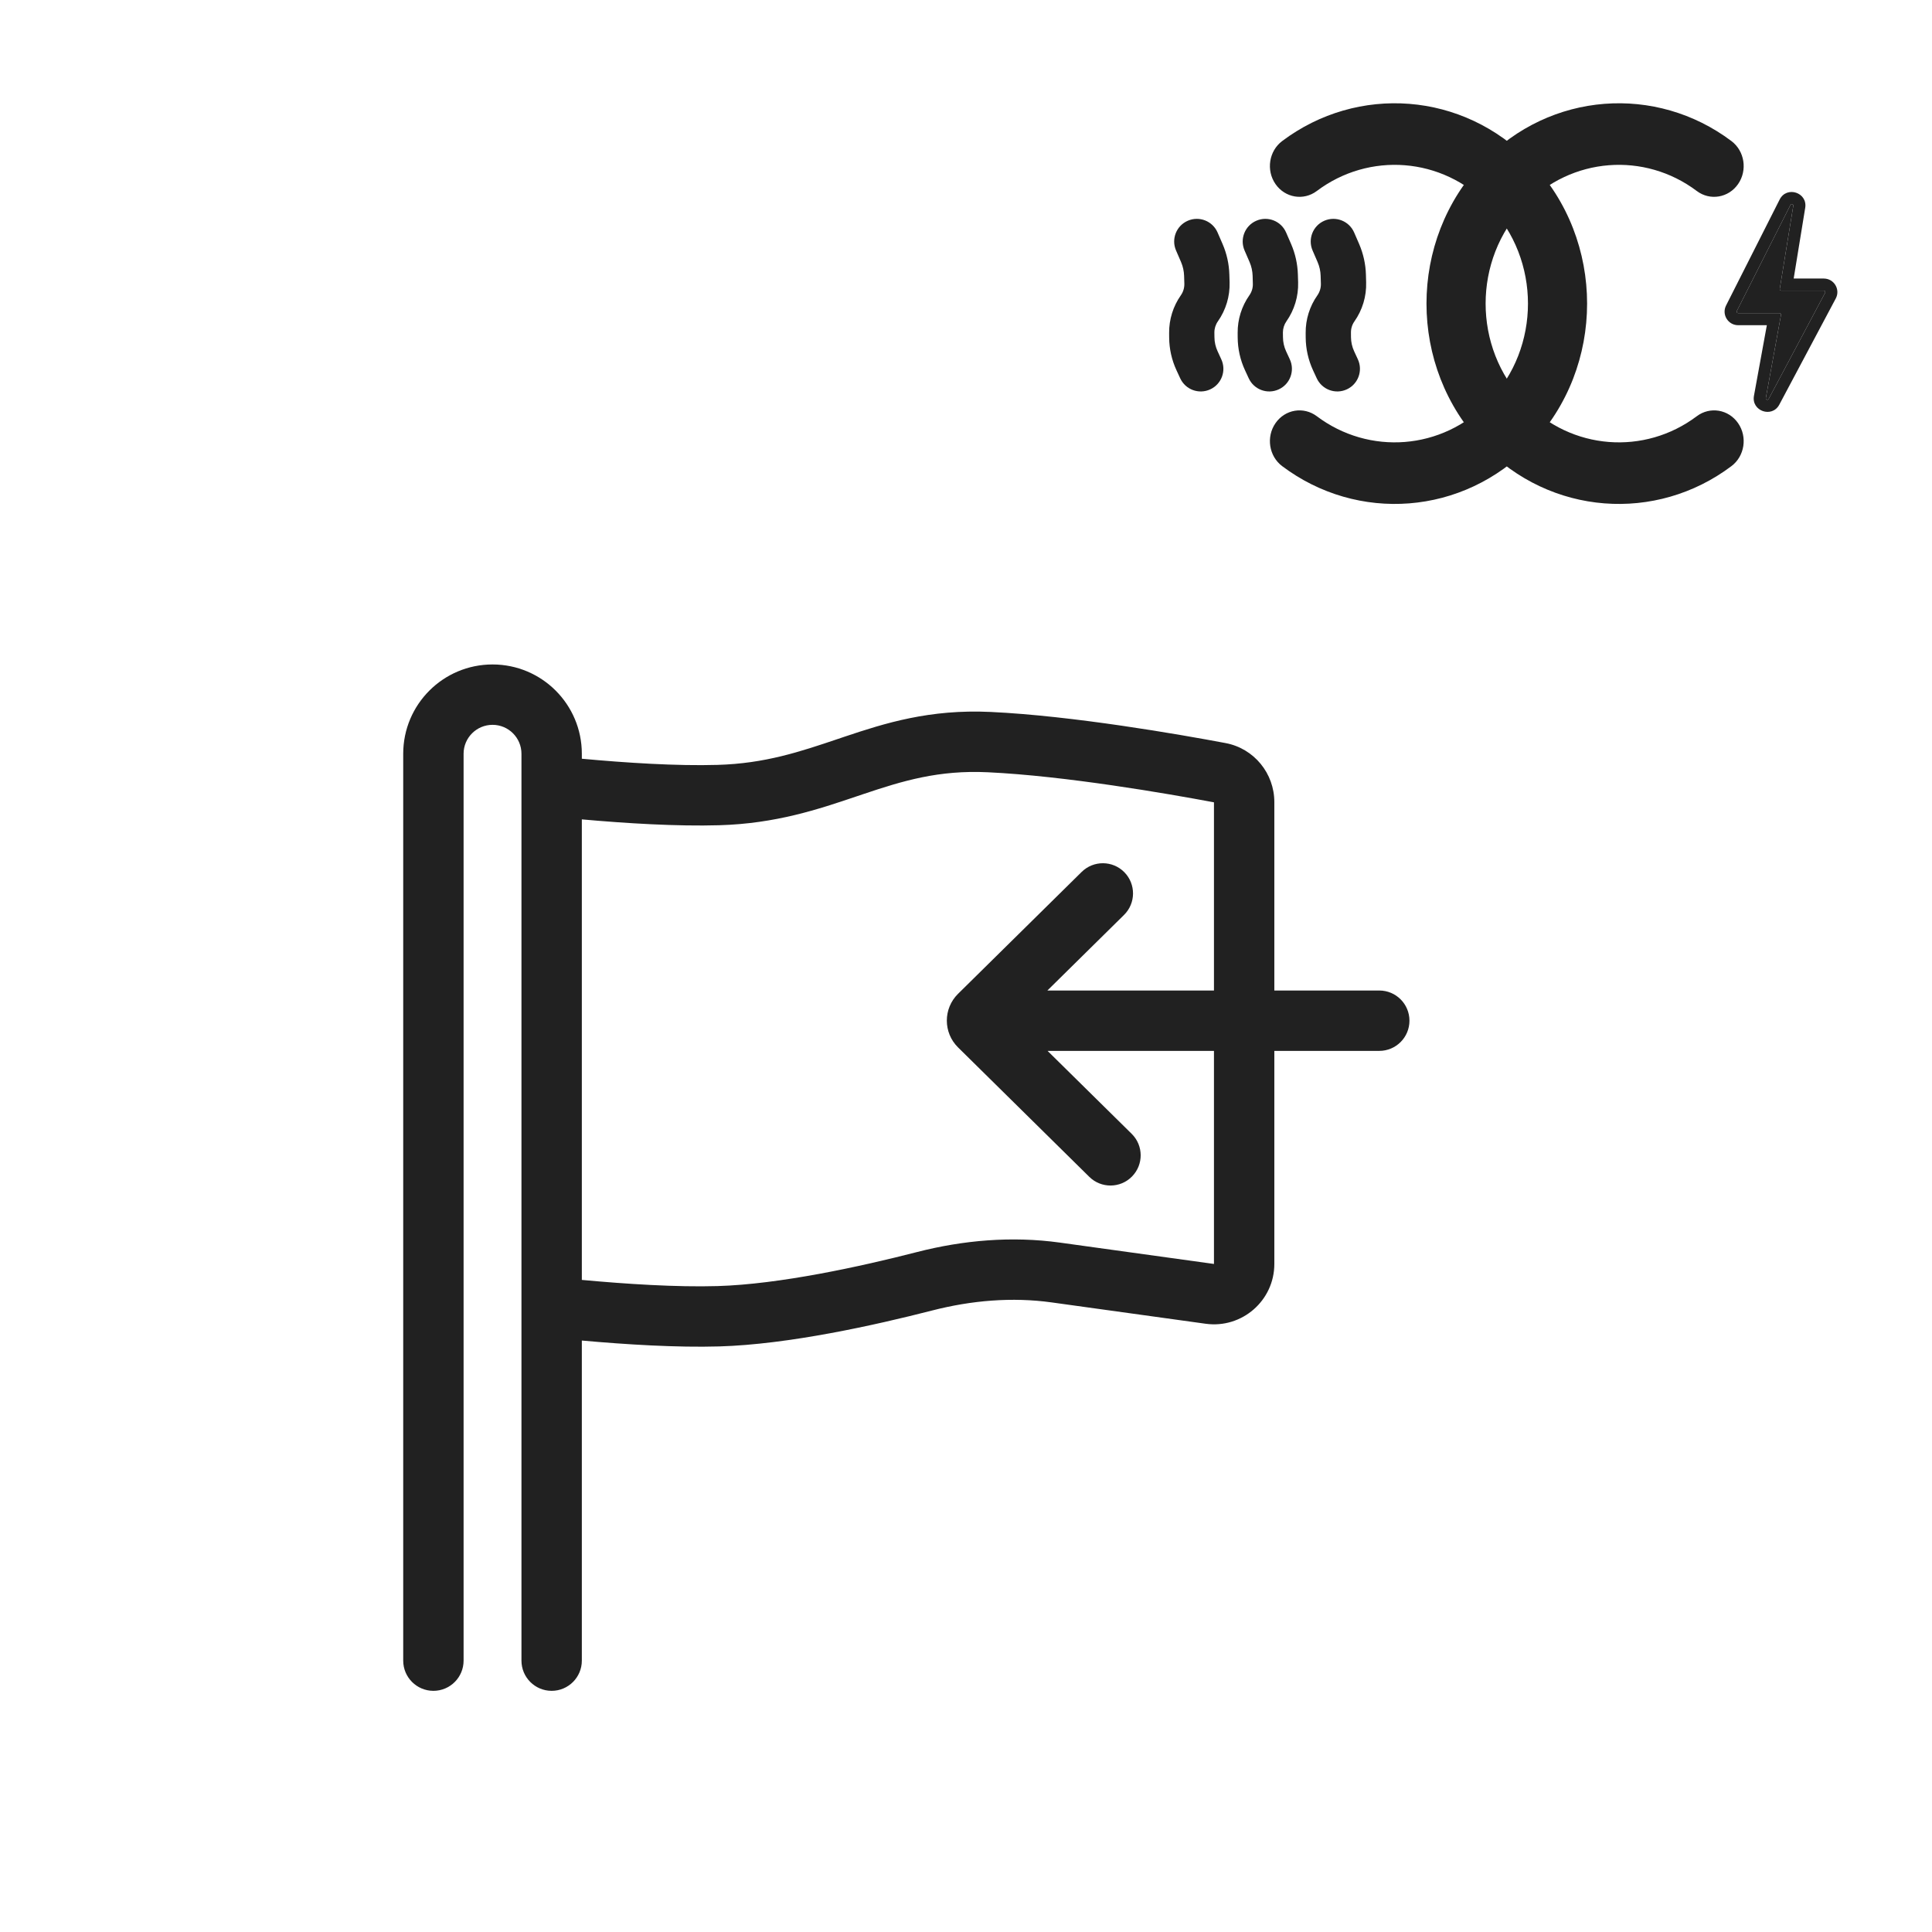<svg width="64" height="64" viewBox="0 0 64 64" fill="none" xmlns="http://www.w3.org/2000/svg">
<path fill-rule="evenodd" clip-rule="evenodd" d="M13.357 24.969C13.357 23.335 14.682 22.011 16.316 22.011C17.95 22.011 19.274 23.335 19.274 24.969V25.134C20.734 25.269 22.416 25.378 23.768 25.338C25.341 25.293 26.498 24.903 27.765 24.476L27.966 24.408C29.32 23.953 30.797 23.489 32.816 23.584C35.545 23.712 39.059 24.326 40.597 24.615C41.546 24.793 42.214 25.622 42.214 26.57V32.812H45.69C46.243 32.812 46.69 33.259 46.69 33.812C46.69 34.364 46.243 34.812 45.69 34.812H42.214V41.87C42.214 43.083 41.142 44.017 39.939 43.851L34.838 43.144C33.533 42.963 32.188 43.075 30.874 43.413C28.985 43.898 26.122 44.536 23.826 44.602C22.425 44.643 20.737 44.539 19.274 44.407V55.011C19.274 55.563 18.826 56.011 18.274 56.011C17.722 56.011 17.274 55.563 17.274 55.011L17.274 24.969C17.274 24.44 16.845 24.011 16.316 24.011C15.787 24.011 15.357 24.44 15.357 24.969L15.357 55.011C15.357 55.563 14.91 56.011 14.357 56.011C13.805 56.011 13.357 55.563 13.357 55.011V24.969ZM19.274 42.399L19.274 27.143C20.737 27.274 22.425 27.378 23.826 27.337C25.704 27.283 27.114 26.807 28.368 26.383L28.603 26.304C29.909 25.865 31.093 25.505 32.722 25.582C35.291 25.703 38.669 26.288 40.214 26.578V32.812H34.696L37.235 30.308C37.628 29.92 37.633 29.287 37.245 28.893C36.857 28.5 36.224 28.496 35.831 28.884L31.737 32.921C31.241 33.41 31.241 34.208 31.737 34.697L36.084 38.984C36.477 39.372 37.111 39.368 37.498 38.974C37.886 38.581 37.882 37.948 37.489 37.56L34.702 34.812H40.214V41.87L35.112 41.163C33.511 40.941 31.902 41.084 30.376 41.476C28.501 41.958 25.824 42.543 23.768 42.603C22.416 42.643 20.734 42.534 19.274 42.399Z" fill="#212121"/>
<path fill-rule="evenodd" clip-rule="evenodd" d="M42.253 6.098C41.936 5.641 42.035 5.003 42.473 4.673C44.965 2.799 48.464 3.028 50.708 5.365C53.197 7.956 53.197 12.158 50.708 14.75C48.464 17.086 44.965 17.316 42.473 15.441C42.035 15.111 41.936 14.474 42.253 14.017C42.57 13.56 43.182 13.458 43.621 13.788C45.346 15.085 47.77 14.925 49.323 13.307C51.047 11.512 51.047 8.602 49.323 6.807C47.77 5.19 45.346 5.029 43.621 6.327C43.182 6.657 42.57 6.554 42.253 6.098Z" fill="#212121"/>
<path fill-rule="evenodd" clip-rule="evenodd" d="M57.576 6.098C57.893 5.641 57.794 5.003 57.356 4.673C54.864 2.799 51.365 3.028 49.121 5.365C46.632 7.956 46.632 12.158 49.121 14.75C51.365 17.086 54.864 17.316 57.356 15.441C57.794 15.111 57.893 14.474 57.576 14.017C57.259 13.56 56.647 13.458 56.208 13.788C54.483 15.085 52.059 14.925 50.506 13.307C48.782 11.512 48.782 8.602 50.506 6.807C52.059 5.19 54.483 5.029 56.208 6.327C56.647 6.657 57.259 6.554 57.576 6.098Z" fill="#212121"/>
<path d="M57.535 10.301L59.311 6.789C59.337 6.738 59.414 6.763 59.405 6.819L58.957 9.569C58.952 9.599 58.976 9.627 59.006 9.627H60.415C60.453 9.627 60.477 9.667 60.459 9.7L58.589 13.216C58.562 13.266 58.486 13.24 58.496 13.184L58.998 10.432C59.004 10.402 58.98 10.373 58.949 10.373H57.58C57.542 10.373 57.518 10.334 57.535 10.301Z" fill="#212121"/>
<path fill-rule="evenodd" clip-rule="evenodd" d="M57.178 10.12L58.954 6.608C59.186 6.149 59.883 6.376 59.8 6.884L59.418 9.227H60.415C60.755 9.227 60.972 9.589 60.812 9.888L58.942 13.404C58.701 13.858 58.01 13.617 58.102 13.112L58.529 10.773H57.58C57.244 10.773 57.027 10.419 57.178 10.12ZM58.949 10.373C58.98 10.373 59.004 10.402 58.998 10.432L58.496 13.184C58.486 13.24 58.562 13.266 58.589 13.216L60.459 9.7C60.477 9.667 60.453 9.627 60.415 9.627H59.006C58.976 9.627 58.952 9.599 58.957 9.569L59.405 6.819C59.414 6.763 59.337 6.738 59.311 6.789L57.535 10.301C57.518 10.334 57.542 10.373 57.58 10.373H58.949Z" fill="#212121"/>
<path fill-rule="evenodd" clip-rule="evenodd" d="M41.618 7.312C41.998 7.147 42.44 7.322 42.604 7.702L42.769 8.082C42.908 8.403 42.984 8.746 42.994 9.095L43.002 9.354C43.015 9.815 42.879 10.267 42.614 10.645C42.538 10.753 42.498 10.883 42.498 11.016L42.5 11.172C42.501 11.332 42.536 11.49 42.603 11.635L42.727 11.903C42.901 12.279 42.737 12.725 42.361 12.898C41.985 13.072 41.539 12.908 41.366 12.532L41.242 12.264C41.085 11.925 41.003 11.557 41 11.184L40.999 11.028C40.995 10.582 41.131 10.147 41.387 9.782C41.466 9.67 41.507 9.535 41.502 9.398L41.495 9.139C41.49 8.98 41.456 8.824 41.393 8.679L41.228 8.298C41.063 7.918 41.238 7.476 41.618 7.312Z" fill="#212121"/>
<path fill-rule="evenodd" clip-rule="evenodd" d="M39.348 7.312C39.728 7.147 40.17 7.322 40.334 7.702L40.499 8.082C40.638 8.403 40.714 8.746 40.724 9.095L40.732 9.354C40.745 9.815 40.609 10.267 40.344 10.645C40.268 10.753 40.227 10.883 40.228 11.016L40.23 11.172C40.231 11.332 40.267 11.49 40.334 11.635L40.457 11.903C40.631 12.279 40.467 12.725 40.091 12.898C39.715 13.072 39.269 12.908 39.096 12.532L38.972 12.264C38.815 11.925 38.733 11.557 38.73 11.184L38.729 11.028C38.725 10.582 38.861 10.147 39.117 9.782C39.196 9.67 39.236 9.535 39.233 9.398L39.225 9.139C39.22 8.98 39.186 8.824 39.123 8.679L38.958 8.298C38.793 7.918 38.968 7.476 39.348 7.312Z" fill="#212121"/>
<path fill-rule="evenodd" clip-rule="evenodd" d="M43.871 7.312C44.252 7.147 44.693 7.322 44.858 7.702L45.023 8.082C45.161 8.403 45.238 8.746 45.248 9.095L45.255 9.354C45.269 9.815 45.133 10.267 44.868 10.645C44.791 10.753 44.751 10.883 44.752 11.016L44.753 11.172C44.755 11.332 44.79 11.49 44.857 11.635L44.981 11.903C45.154 12.279 44.991 12.725 44.615 12.898C44.239 13.072 43.793 12.908 43.619 12.532L43.495 12.264C43.339 11.925 43.256 11.557 43.253 11.184L43.252 11.028C43.248 10.582 43.384 10.147 43.641 9.782C43.719 9.67 43.76 9.535 43.756 9.398L43.748 9.139C43.744 8.98 43.709 8.824 43.646 8.679L43.481 8.298C43.317 7.918 43.491 7.476 43.871 7.312Z" fill="#212121"/>
</svg>
